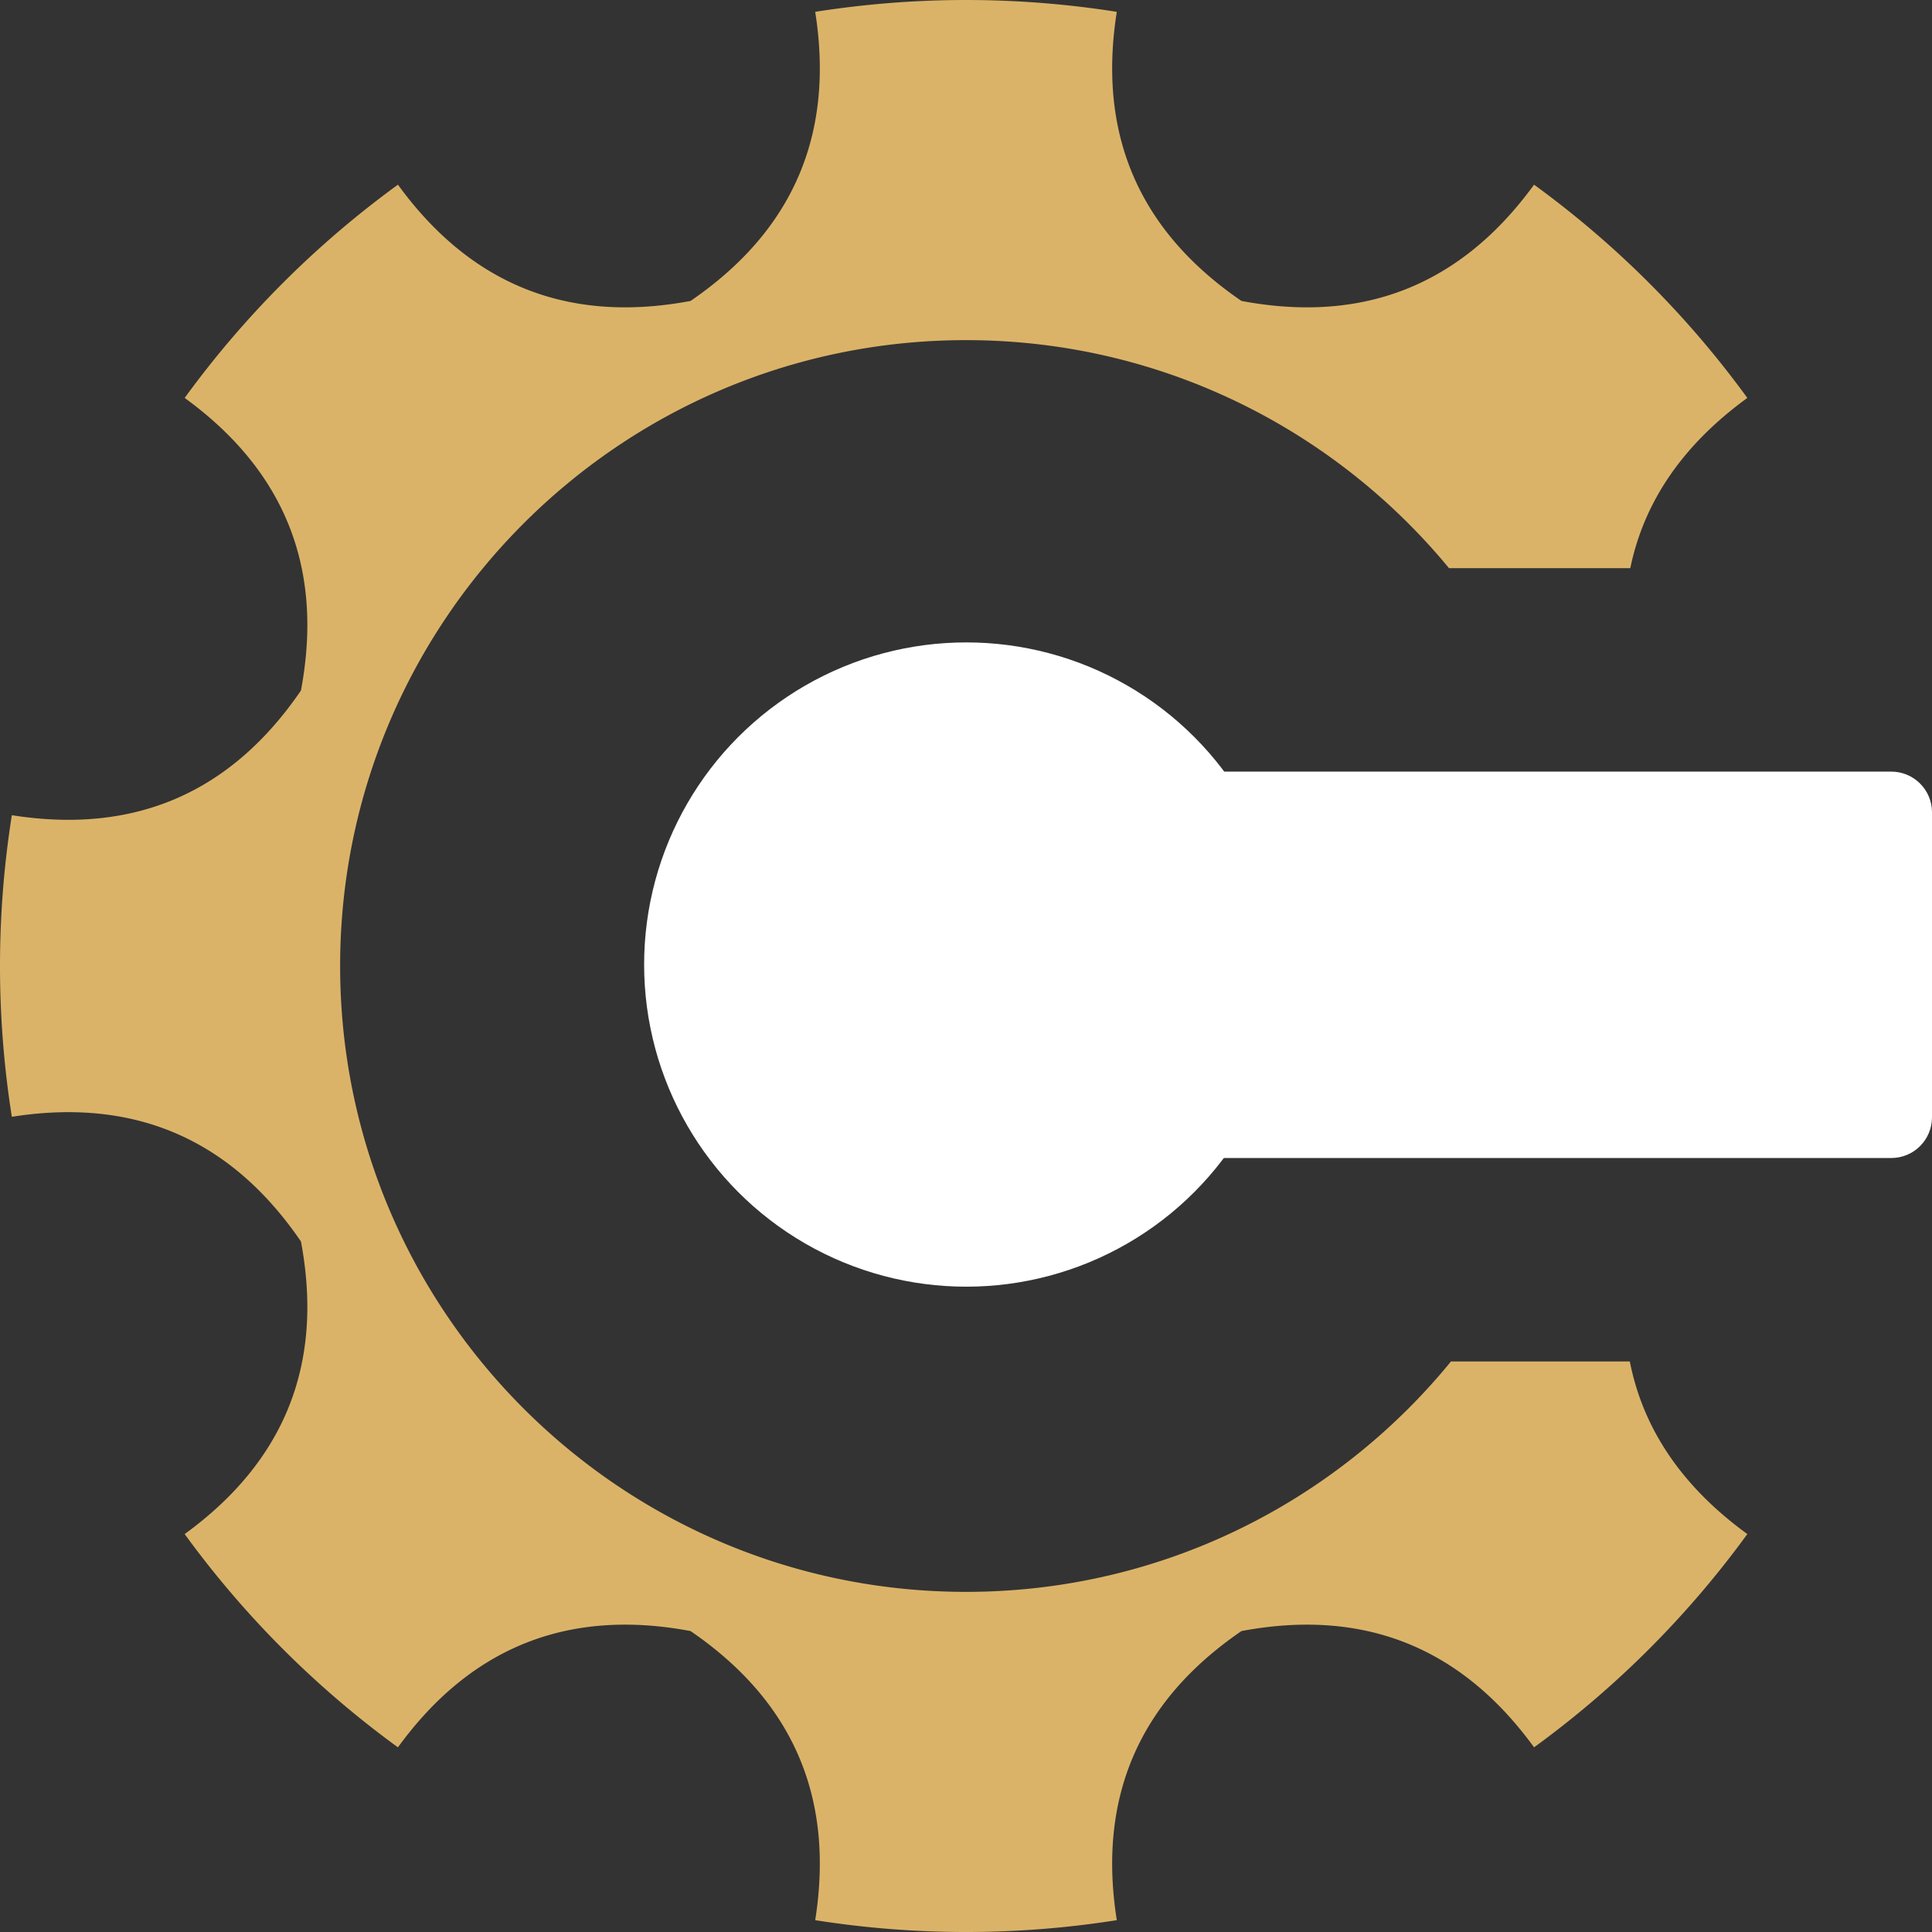 <svg viewBox="0 0 1500 1500" xmlns="http://www.w3.org/2000/svg" fill-rule="evenodd" clip-rule="evenodd" stroke-linejoin="round" stroke-miterlimit="2"><rect x="0" y="0" width="1500" height="1500" fill="#333333" stroke="none"/><circle cx="540" cy="540" r="284.536" fill="#fff" transform="matrix(.879 0 0 -.879 275.544 1223.53)"/><path d="M1500.001 867.487c0 17.436-14.155 31.592-31.59 31.592H892.045c-78.397 0-142.045-63.65-142.045-142.045v-8.811c0-82.315 66.83-149.145 149.145-149.145h569.264c17.436 0 31.591 14.156 31.591 31.592v236.817z" fill="#fff"/><path d="M1265.39 1057.04c10.35 52.64 40.76 97.31 91.23 134a750.376 750.376 0 01-165.58 165.58c-56.69-77.98-132.41-108.07-227.16-90.28-79.58 54.42-111.85 129.24-96.8 224.47a749.994 749.994 0 01-234.161 0c15.05-95.23-17.215-170.05-96.794-224.47-94.751-17.79-170.473 12.3-227.165 90.28a750.191 750.191 0 01-165.577-165.58c77.976-56.69 108.068-132.41 90.277-227.16-54.419-79.58-129.24-111.85-224.465-96.8a749.994 749.994 0 010-234.161c95.225 15.05 170.046-17.215 224.465-96.794 17.791-94.751-12.301-170.473-90.277-227.165A750.007 750.007 0 01308.96 143.383c56.692 77.976 132.414 108.068 227.165 90.277 79.579-54.419 111.844-129.24 96.794-224.465a749.994 749.994 0 01234.161 0c-15.05 95.225 17.22 170.046 96.8 224.465 94.75 17.791 170.47-12.301 227.16-90.277a750.191 750.191 0 01165.58 165.577c-49.88 36.262-80.16 80.309-90.86 132.148H1125c-89.18-108.097-224.1-177.029-375-177.029-268.187 0-485.921 217.734-485.921 485.921 0 268.19 217.734 485.92 485.921 485.92 151.77 0 287.39-69.73 376.53-178.88h138.86z" fill="#dbb368"/></svg>